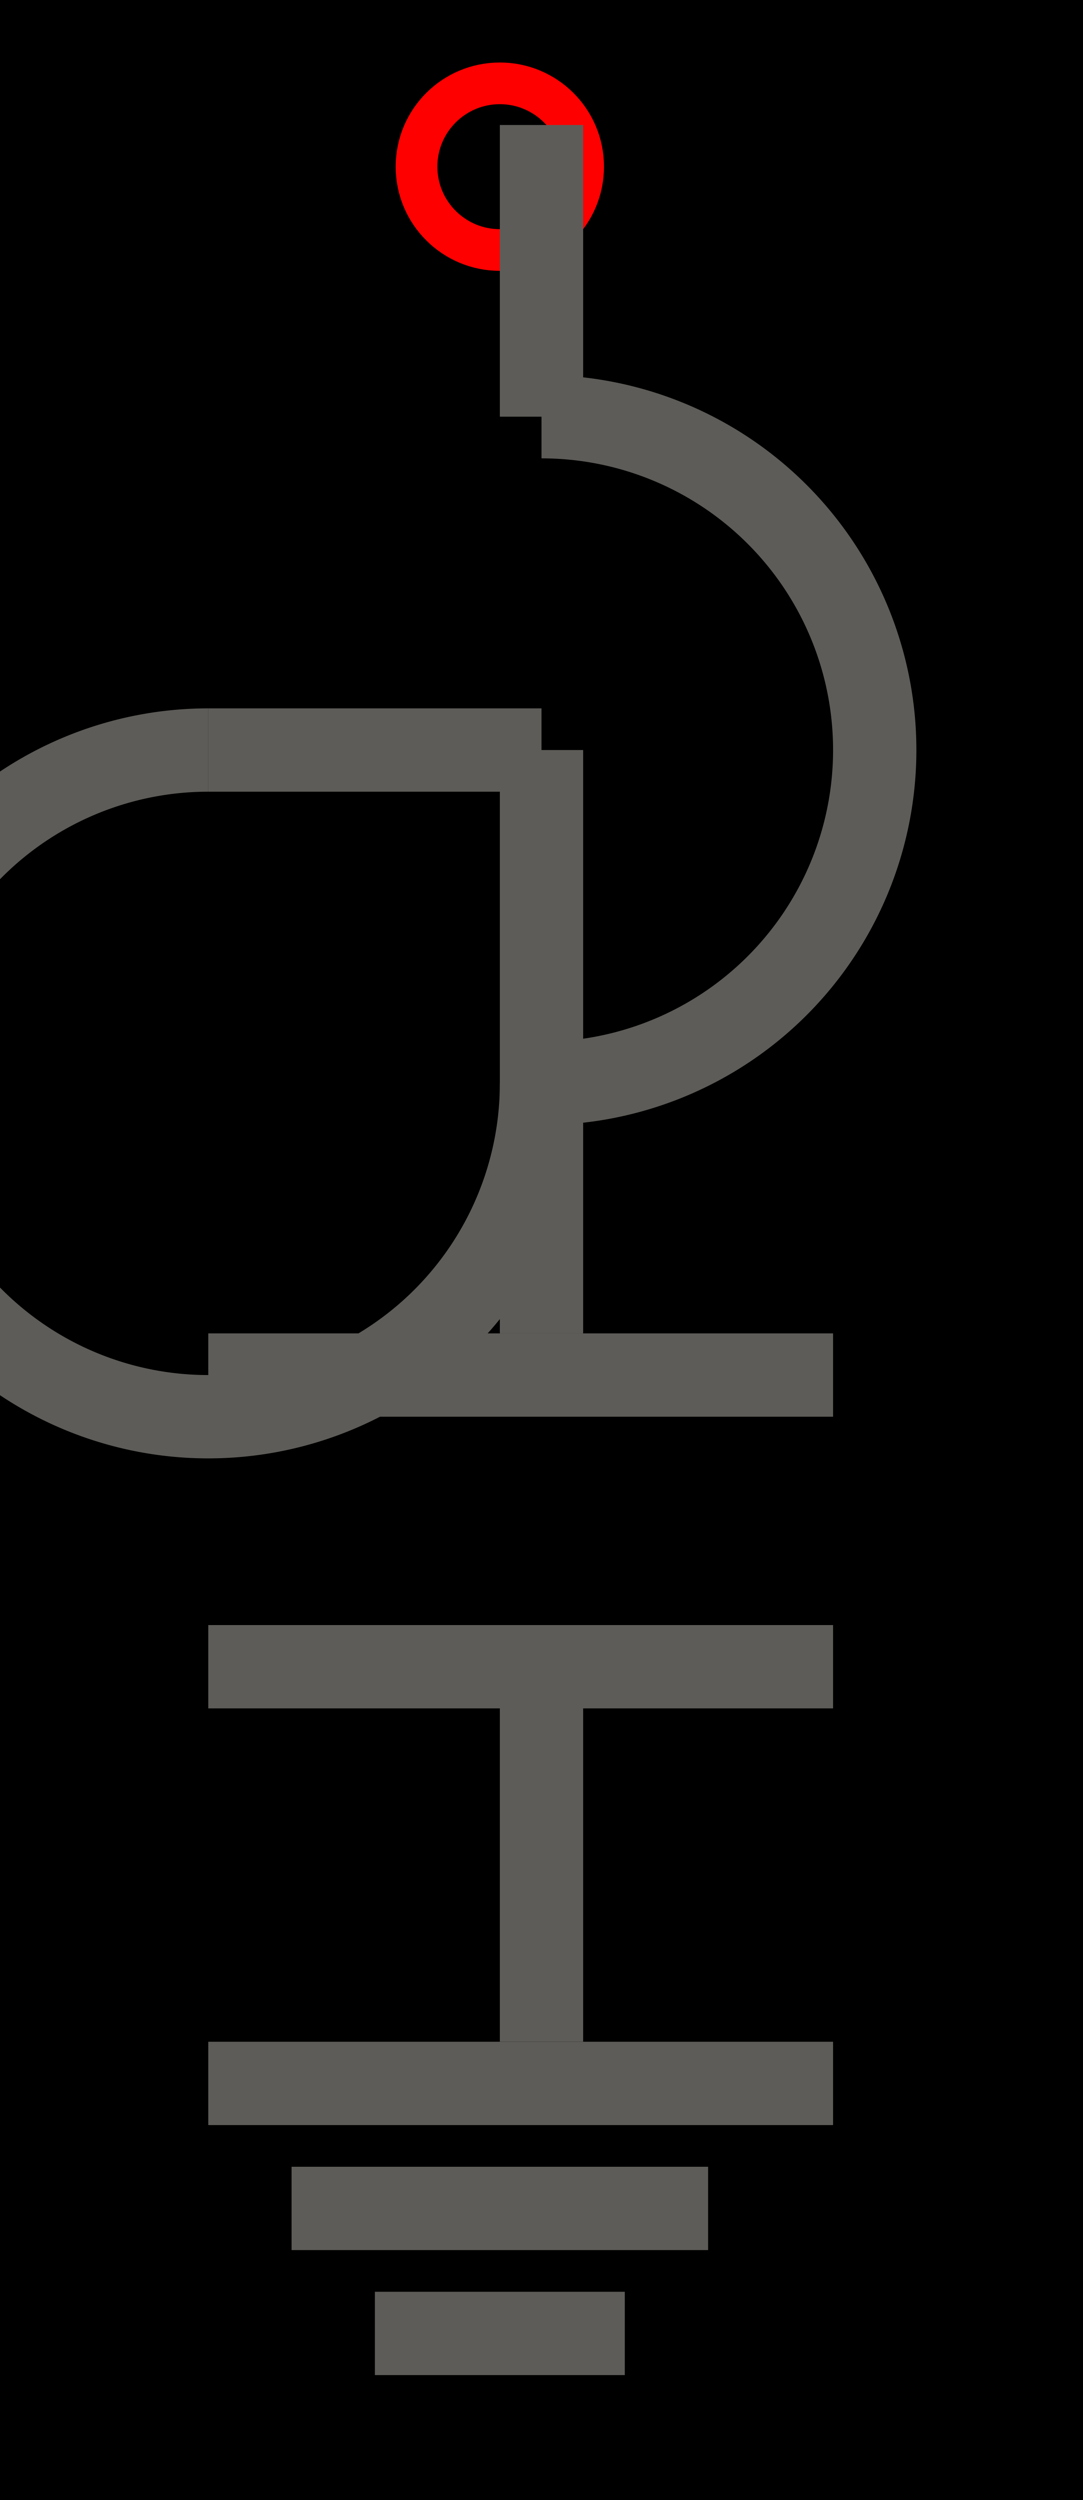 <?xml version="1.0" encoding="UTF-8"?>
<svg name="Generator" id="sgd_bcq" viewBox="0 0 26 60">
     <g id="Head_Layer">
            <rect x="0" y="0" width="26" height="60" fill="rgb(0,0,0)"/>
     </g>
     <g id="circlearc_Layer">
            <path d="M 13 10 A 8 8 0 1 1 13 26" fill="none" stroke="rgb(93,92,88)" stroke-width="2"/>
            <path d="M 13 26 A 8 8 0 1 1 5 18" fill="none" stroke="rgb(93,92,88)" stroke-width="2"/>
     </g>
     <g id="pin_Layer">
            <circle cx="12" cy="4" r="2" fill="none" stroke="rgb(255,0,0)" stroke-width="1"/>
     </g>
     <g id="line_Layer">
            <line x1="5" y1="18" x2="13" y2="18" fill="rgb(93,92,88)" stroke="rgb(93,92,88)" stroke-width="2"/>
            <line x1="13" y1="18" x2="13" y2="32" fill="rgb(93,92,88)" stroke="rgb(93,92,88)" stroke-width="2"/>
            <line x1="13" y1="10" x2="13" y2="3" fill="rgb(93,92,88)" stroke="rgb(93,92,88)" stroke-width="2"/>
            <line x1="8" y1="35" x2="8" y2="35" fill="rgb(93,92,88)" stroke="rgb(93,92,88)" stroke-width="1"/>
            <line x1="17" y1="35" x2="17" y2="35" fill="rgb(93,92,88)" stroke="rgb(93,92,88)" stroke-width="1"/>
            <line x1="5" y1="50" x2="20" y2="50" fill="rgb(93,92,88)" stroke="rgb(93,92,88)" stroke-width="2"/>
            <line x1="7" y1="53" x2="17" y2="53" fill="rgb(93,92,88)" stroke="rgb(93,92,88)" stroke-width="2"/>
            <line x1="9" y1="56" x2="15" y2="56" fill="rgb(93,92,88)" stroke="rgb(93,92,88)" stroke-width="2"/>
            <line x1="5" y1="33" x2="20" y2="33" fill="rgb(93,92,88)" stroke="rgb(93,92,88)" stroke-width="2"/>
            <line x1="5" y1="40" x2="20" y2="40" fill="rgb(93,92,88)" stroke="rgb(93,92,88)" stroke-width="2"/>
            <line x1="13" y1="40" x2="13" y2="49" fill="rgb(93,92,88)" stroke="rgb(93,92,88)" stroke-width="2"/>
     </g>
</svg>
